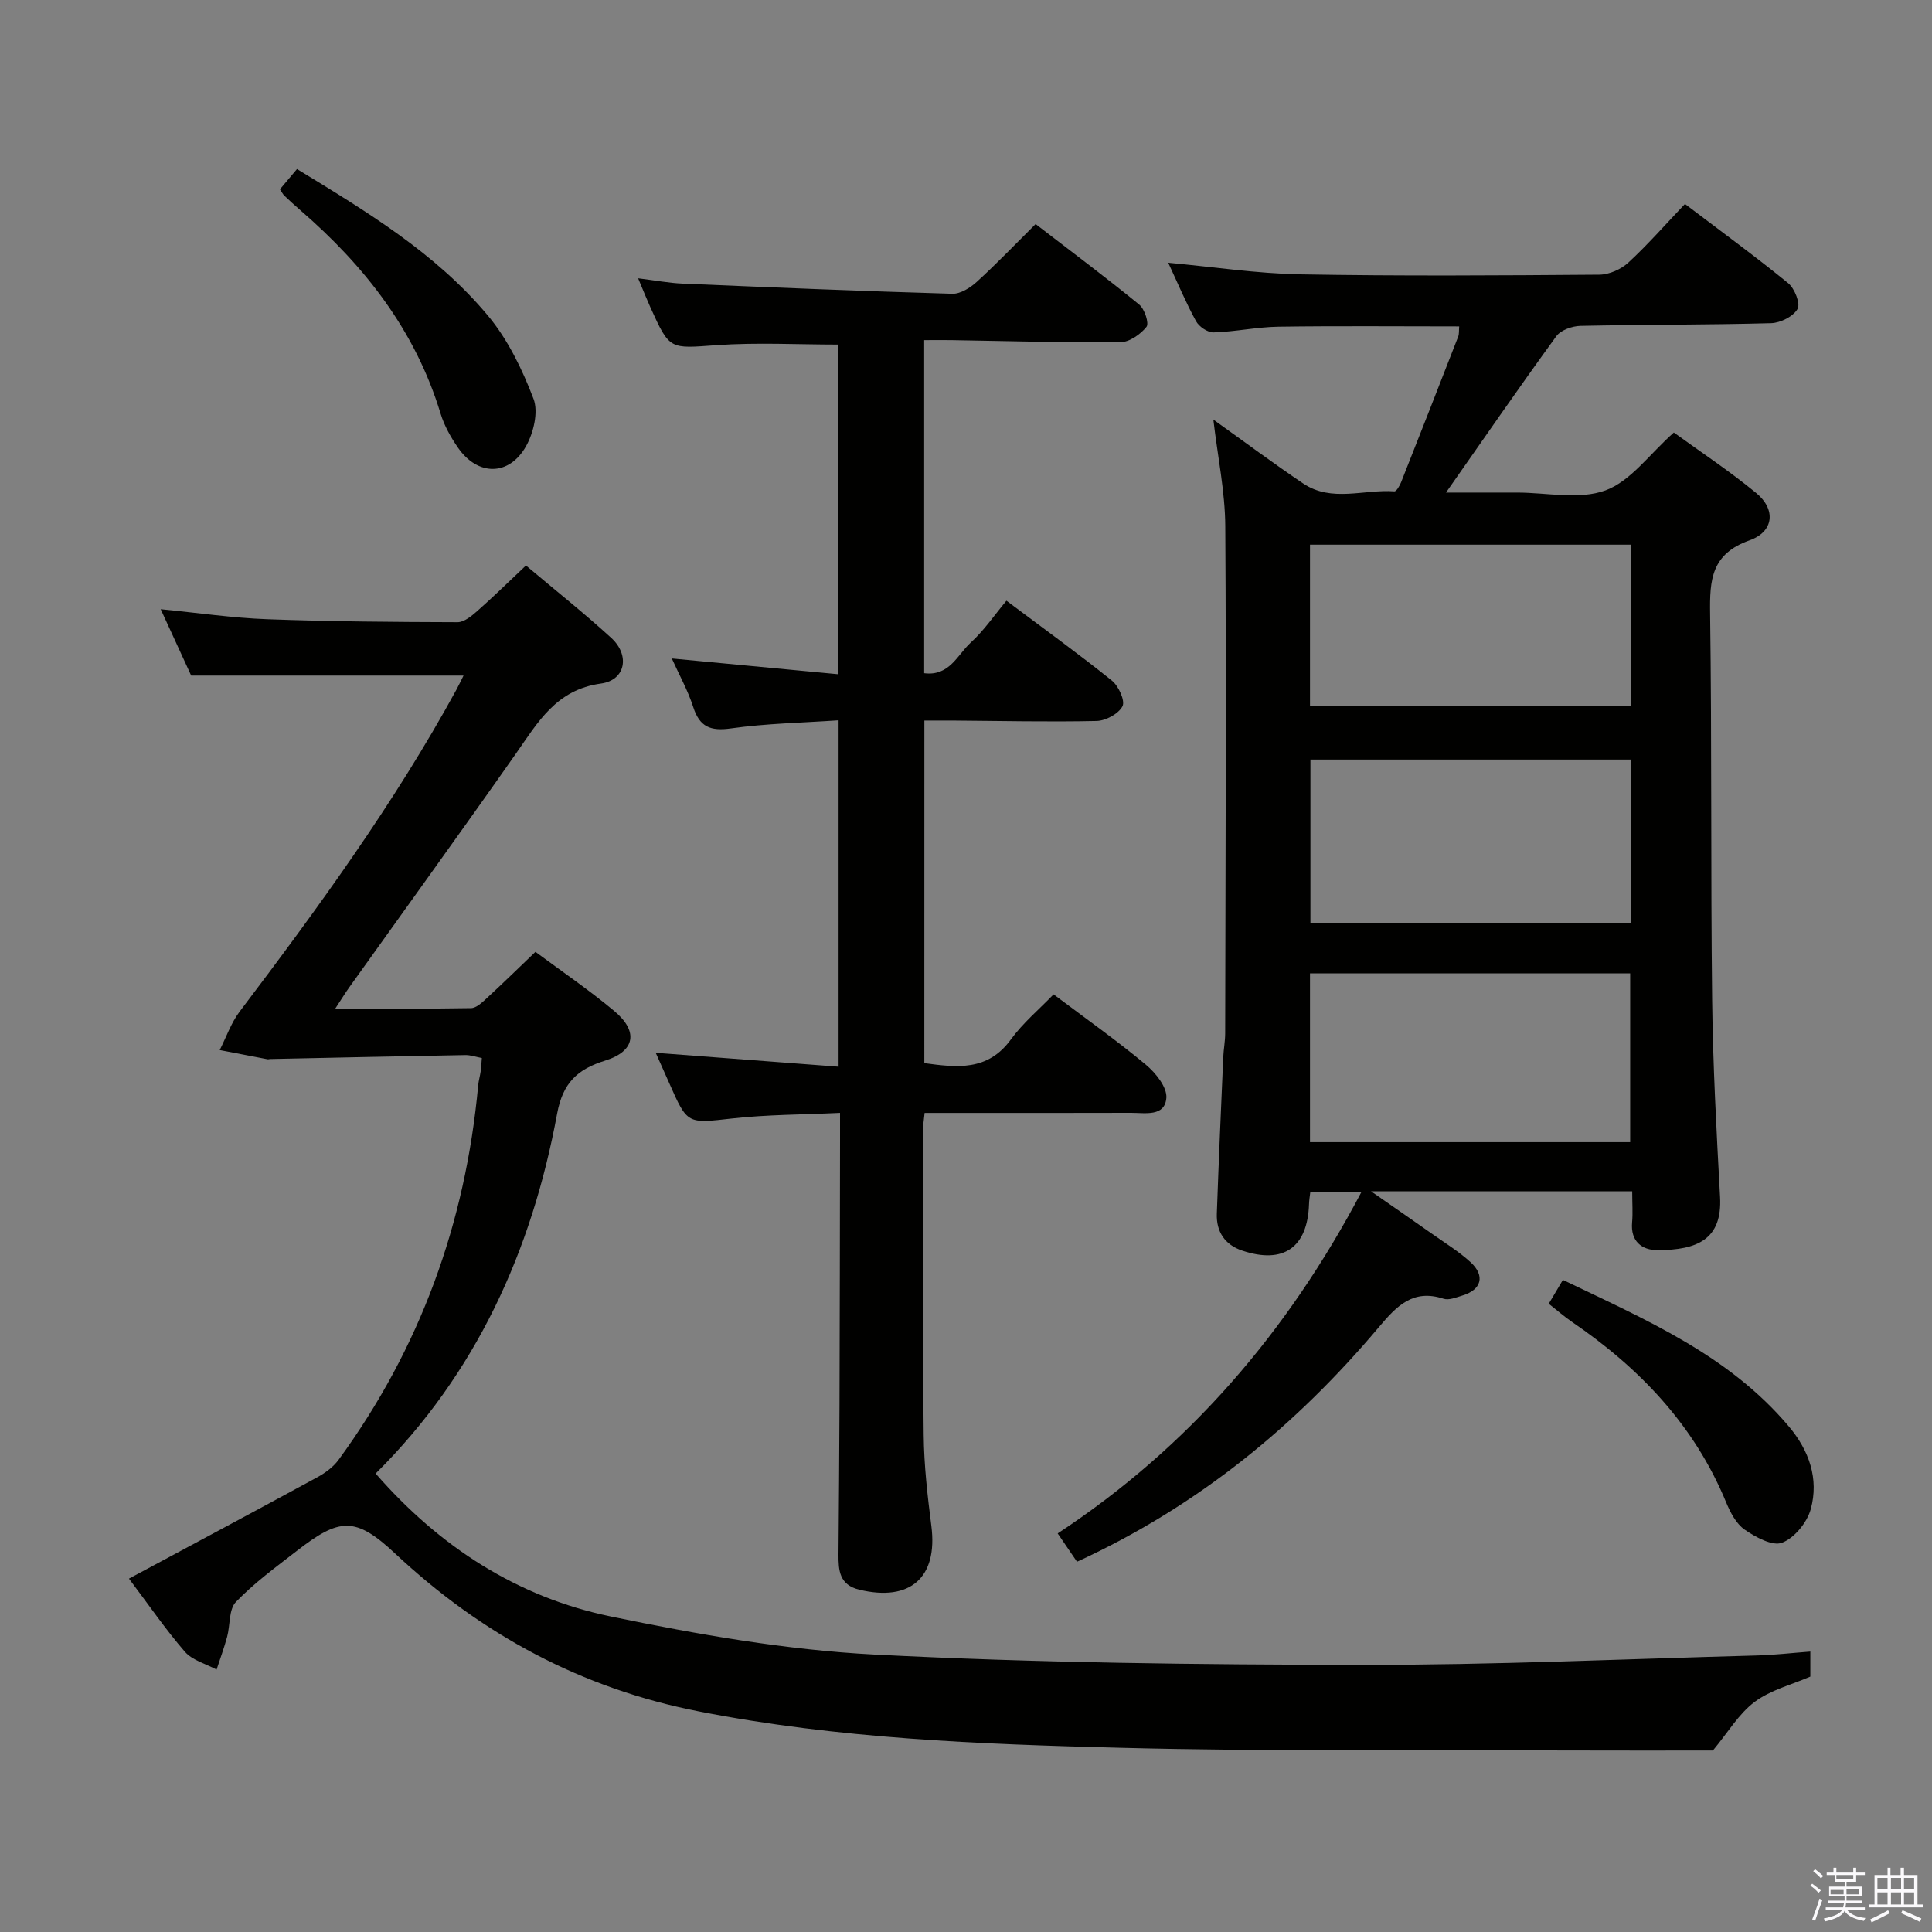 <svg enable-background="new 0 0 400 400" viewBox="0 0 400 400" xmlns="http://www.w3.org/2000/svg"><rect x="0" y="0" width="400" height="400" fill="#808080" stroke="none"/><path d="m374.8 390.4.4-.4c.7.5 1.3 1 1.8 1.4l-.5.5c-.5-.6-1.1-1.1-1.7-1.5zm1 7.3-.6-.3c.5-1.4 1.1-2.8 1.5-4.3.2.1.4.2.6.3-.5 1.3-1 2.8-1.5 4.3zm-.4-10.3.4-.4c.4.3 1 .8 1.7 1.4l-.5.5c-.4-.5-1-1-1.6-1.5zm2.5.3h1.7v-1h.6v1h3.5v-1h.6v1h1.8v.5h-1.8v1.4h-2v1h3.2v2h-3.2v.9h3.3v.5h-3.4c0 .3-.1.6-.1.9h4v.5h-3.7c.7.9 1.9 1.5 3.8 1.7-.1.2-.2.4-.3.6-2.1-.4-3.5-1.1-4-2.1-.4 1-1.8 1.7-4 2.2-.1-.2-.2-.4-.3-.6 2.1-.4 3.4-1 3.8-1.8h-3.4v-.5h3.6c.1-.3.1-.6.2-.9h-3.3v-.5h3.4c0-.3 0-.6 0-.9h-3.2v-2h3.3v-1h-2.1v-1.4h-1.7v-.5zm1.1 3.5v1h2.7c0-.3 0-.4 0-.4 0-.2 0-.2 0-.2 0-.1 0-.2 0-.3h-2.7zm1.2-3v.9h3.5v-.9zm4.7 3h-2.6v.6.4h2.6z" fill="#fbfafc"/><path d="m393.6 386.7h.6v1.5h2.8v6.1h1.1v.6h-11.1v-.6h1.1v-6.1h2.7v-1.5h.6v1.5h2.1v-1.5zm-2.7 8.8.4.6c-1.2.6-2.5 1.3-3.8 1.9-.1-.2-.2-.4-.3-.6 1.2-.6 2.5-1.2 3.7-1.9zm-2.2-6.7v2.4h2.1v-2.4zm0 3v2.5h2.1v-2.5zm2.8-3v2.4h2.1v-2.4zm0 3v2.5h2.1v-2.5zm6 6.1c-1.4-.7-2.7-1.3-3.9-1.8l.3-.6c1.5.6 2.7 1.2 3.9 1.7zm-1.2-9.1h-2.1v2.4h2.1zm-2.1 3v2.5h2.1v-2.5z" fill="#fbfafc"/><g fill="#010100"><path d="m337.93 246.64c-17.95 0-35.19 0-54.08 0 4.98 3.47 8.81 6.1 12.6 8.78 2.71 1.92 5.59 3.68 8.02 5.91 3.08 2.84 2.25 5.71-1.74 6.91-1.26.38-2.76 1.01-3.86.65-6.29-2.06-9.67 1.47-13.33 5.81-17.23 20.48-37.53 37.14-62.56 48.64-1.21-1.77-2.48-3.63-4-5.86 27.1-17.87 47.54-41.56 62.91-70.73-3.98 0-7.19 0-10.6 0-.11.95-.25 1.74-.27 2.54-.3 8.99-5.28 12.5-13.84 9.63-3.58-1.2-5.38-3.9-5.25-7.63.38-10.8.86-21.6 1.33-32.4.07-1.66.4-3.3.4-4.96.06-34.98.24-69.97.02-104.95-.04-7.2-1.57-14.4-2.47-22.11 6.41 4.58 12.39 9.04 18.57 13.21 5.9 3.99 12.59 1.19 18.91 1.65.42.03 1.1-1.16 1.39-1.88 3.97-10.04 7.91-20.09 11.82-30.15.22-.57.14-1.26.21-2.12-12.64 0-25.05-.12-37.47.06-4.46.07-8.91 1.05-13.38 1.18-1.22.04-3.01-1.18-3.64-2.33-2.07-3.77-3.74-7.77-5.75-12.09 9.36.86 18.32 2.23 27.3 2.4 20.65.37 41.31.23 61.97.07 2.03-.02 4.48-1.11 6-2.51 4.02-3.71 7.64-7.85 11.71-12.13 7.51 5.7 14.6 10.87 21.38 16.4 1.33 1.09 2.57 4.24 1.93 5.34-.9 1.56-3.54 2.89-5.48 2.94-13.15.36-26.31.28-39.47.56-1.72.04-4.07.87-5 2.15-7.62 10.47-14.97 21.14-22.83 32.36h11.69 3c6.16 0 12.89 1.54 18.33-.45 5.22-1.91 9.09-7.49 14.15-11.98 5.33 3.87 11.43 7.9 17.04 12.51 4.12 3.38 3.73 8.01-1.39 9.82-7.91 2.81-8.24 8.19-8.14 15.12.37 26.65.11 53.3.42 79.95.16 13.63.9 27.25 1.64 40.86.48 8.79-4.71 11-12.93 11.02-3.26.01-5.64-1.83-5.28-5.77.17-1.93.02-3.93.02-6.42zm-66.71-10.17h66.29c0-11.91 0-23.45 0-34.94-22.34 0-44.25 0-66.29 0zm66.48-79.21c-22.47 0-44.36 0-66.39 0v33.93h66.39c0-11.48 0-22.56 0-33.93zm-.01-44.49c-22.29 0-44.35 0-66.47 0v33.45h66.47c0-11.31 0-22.25 0-33.45z"/><path d="m26.7 326.84c13.3-7.14 26.16-14 38.96-20.97 1.66-.9 3.34-2.13 4.43-3.62 16.91-23.12 26.29-49.05 28.91-77.51.09-.99.38-1.95.52-2.94.11-.8.15-1.61.24-2.75-1.27-.24-2.35-.63-3.42-.61-13.48.24-26.95.53-40.43.82-.17 0-.34.08-.5.05-3.31-.63-6.61-1.27-9.92-1.91 1.36-2.68 2.36-5.63 4.14-7.98 16.18-21.38 31.96-43.01 44.85-66.6.54-.99 1.02-2.01 1.49-2.95-18.74 0-37.23 0-56.39 0-1.74-3.8-3.88-8.44-6.31-13.74 7.73.75 14.86 1.81 22.01 2.07 13.14.49 26.3.58 39.45.62 1.37 0 2.92-1.29 4.09-2.32 3.34-2.95 6.53-6.08 10.07-9.42 6.06 5.11 12.04 9.85 17.66 14.99 3.91 3.57 3 8.75-2.13 9.45-9.27 1.27-13.03 7.98-17.59 14.49-11.37 16.21-22.98 32.24-34.48 48.35-.83 1.16-1.58 2.39-2.93 4.45 9.96 0 19.04.07 28.11-.09 1.08-.02 2.27-1.15 3.19-2 3.3-3.04 6.51-6.18 10.14-9.65 5.26 3.91 11.02 7.82 16.33 12.26 5.02 4.2 4.33 8.31-1.89 10.25-5.78 1.8-8.77 4.62-9.95 10.97-5.25 28.41-16.75 53.88-37.58 74.53 13.24 15.18 29.35 25.6 48.67 29.59 18 3.72 36.31 6.94 54.62 7.89 33.56 1.73 67.22 2.09 100.83 2.13 27.29.04 54.57-1.21 81.86-1.94 3.6-.1 7.2-.52 11.06-.81v5.18c-3.88 1.69-8.22 2.76-11.53 5.24-3.29 2.46-5.53 6.32-8.64 10.06-9.3 0-19.73.03-30.17-.01-30.83-.12-61.67.24-92.48-.55-29.23-.74-58.48-1.88-87.34-7.54-24.22-4.75-44.87-15.85-62.83-32.67-8.27-7.75-11.54-7.41-20.38-.55-4.34 3.36-8.82 6.64-12.6 10.57-1.49 1.55-1.16 4.8-1.82 7.23-.62 2.29-1.44 4.52-2.18 6.77-2.22-1.2-5-1.91-6.56-3.69-3.99-4.61-7.46-9.68-11.58-15.14z"/><path d="m191.37 220.11c6.72.91 13.1 1.71 17.91-4.89 2.52-3.46 5.9-6.28 8.85-9.35 6.67 5.02 13.07 9.54 19.08 14.54 2.04 1.69 4.45 4.69 4.27 6.9-.32 3.95-4.4 3.08-7.3 3.09-12.33.04-24.66.02-36.99.02-1.8 0-3.61 0-5.76 0-.15 1.52-.35 2.62-.35 3.71.01 20.99-.07 41.99.16 62.97.07 6.3.79 12.61 1.59 18.86 1.36 10.63-4.35 15.71-14.92 13.17-4.15-1-4.33-4.02-4.31-7.31.07-10.33.18-20.65.21-30.98.06-18.16.08-36.32.11-54.48 0-1.79 0-3.58 0-5.95-7.79.37-15.08.35-22.27 1.15-9.33 1.04-9.3 1.31-13.07-7.26-.86-1.95-1.73-3.89-2.82-6.33 12.88.98 25.2 1.92 37.86 2.88 0-24.21 0-47.6 0-71.72-7.54.52-14.97.65-22.28 1.68-4.26.6-6.49-.3-7.82-4.44-1.1-3.42-2.89-6.62-4.43-10.04 11.51 1.09 22.71 2.15 34.39 3.26 0-23.03 0-45.73 0-68.25-8.28 0-16.73-.47-25.1.12-9.72.69-9.7 1.09-13.72-7.82-.74-1.64-1.41-3.32-2.54-6.02 3.58.44 6.4.98 9.23 1.1 18.6.79 37.21 1.56 55.82 2.1 1.67.05 3.69-1.23 5.04-2.45 4.04-3.68 7.83-7.64 12.2-11.98 7.13 5.49 14.41 10.93 21.45 16.67 1.12.91 2.09 3.9 1.5 4.62-1.25 1.56-3.55 3.17-5.44 3.18-11.64.09-23.28-.25-34.92-.44-1.79-.03-3.59 0-5.66 0v68.96c5.24.67 6.89-3.82 9.61-6.31 2.8-2.55 4.98-5.78 7.42-8.7 8.1 6.07 15.11 11.13 21.84 16.55 1.38 1.11 2.77 4.16 2.19 5.3-.82 1.57-3.48 3.01-5.38 3.05-9.99.22-19.98-.02-29.97-.09-1.79-.01-3.58 0-5.67 0-.01 23.91-.01 47.32-.01 70.93z"/><path d="m57.96 39.19c1.17-1.39 2.33-2.76 3.53-4.19 14.38 8.78 28.74 17.41 39.53 30.35 4.14 4.96 7.12 11.15 9.44 17.23 1.04 2.73 0 7.05-1.56 9.82-3.52 6.22-10 6.17-14.07.3-1.5-2.16-2.85-4.57-3.61-7.06-5.2-17.15-15.7-30.58-29.02-42.1-1.13-.98-2.24-1.99-3.32-3.02-.33-.32-.54-.77-.92-1.33z"/><path d="m320.65 269.93c.99-1.67 1.81-3.06 2.93-4.94 17.01 8.19 34.28 15.5 46.78 30.34 4.2 4.98 6.26 10.84 4.54 17.12-.76 2.76-3.38 5.97-5.93 6.95-2 .77-5.5-1.15-7.76-2.71-1.76-1.22-2.98-3.58-3.85-5.69-6.58-15.93-17.89-27.75-31.89-37.31-1.62-1.11-3.1-2.41-4.82-3.76z"/></g></svg>
